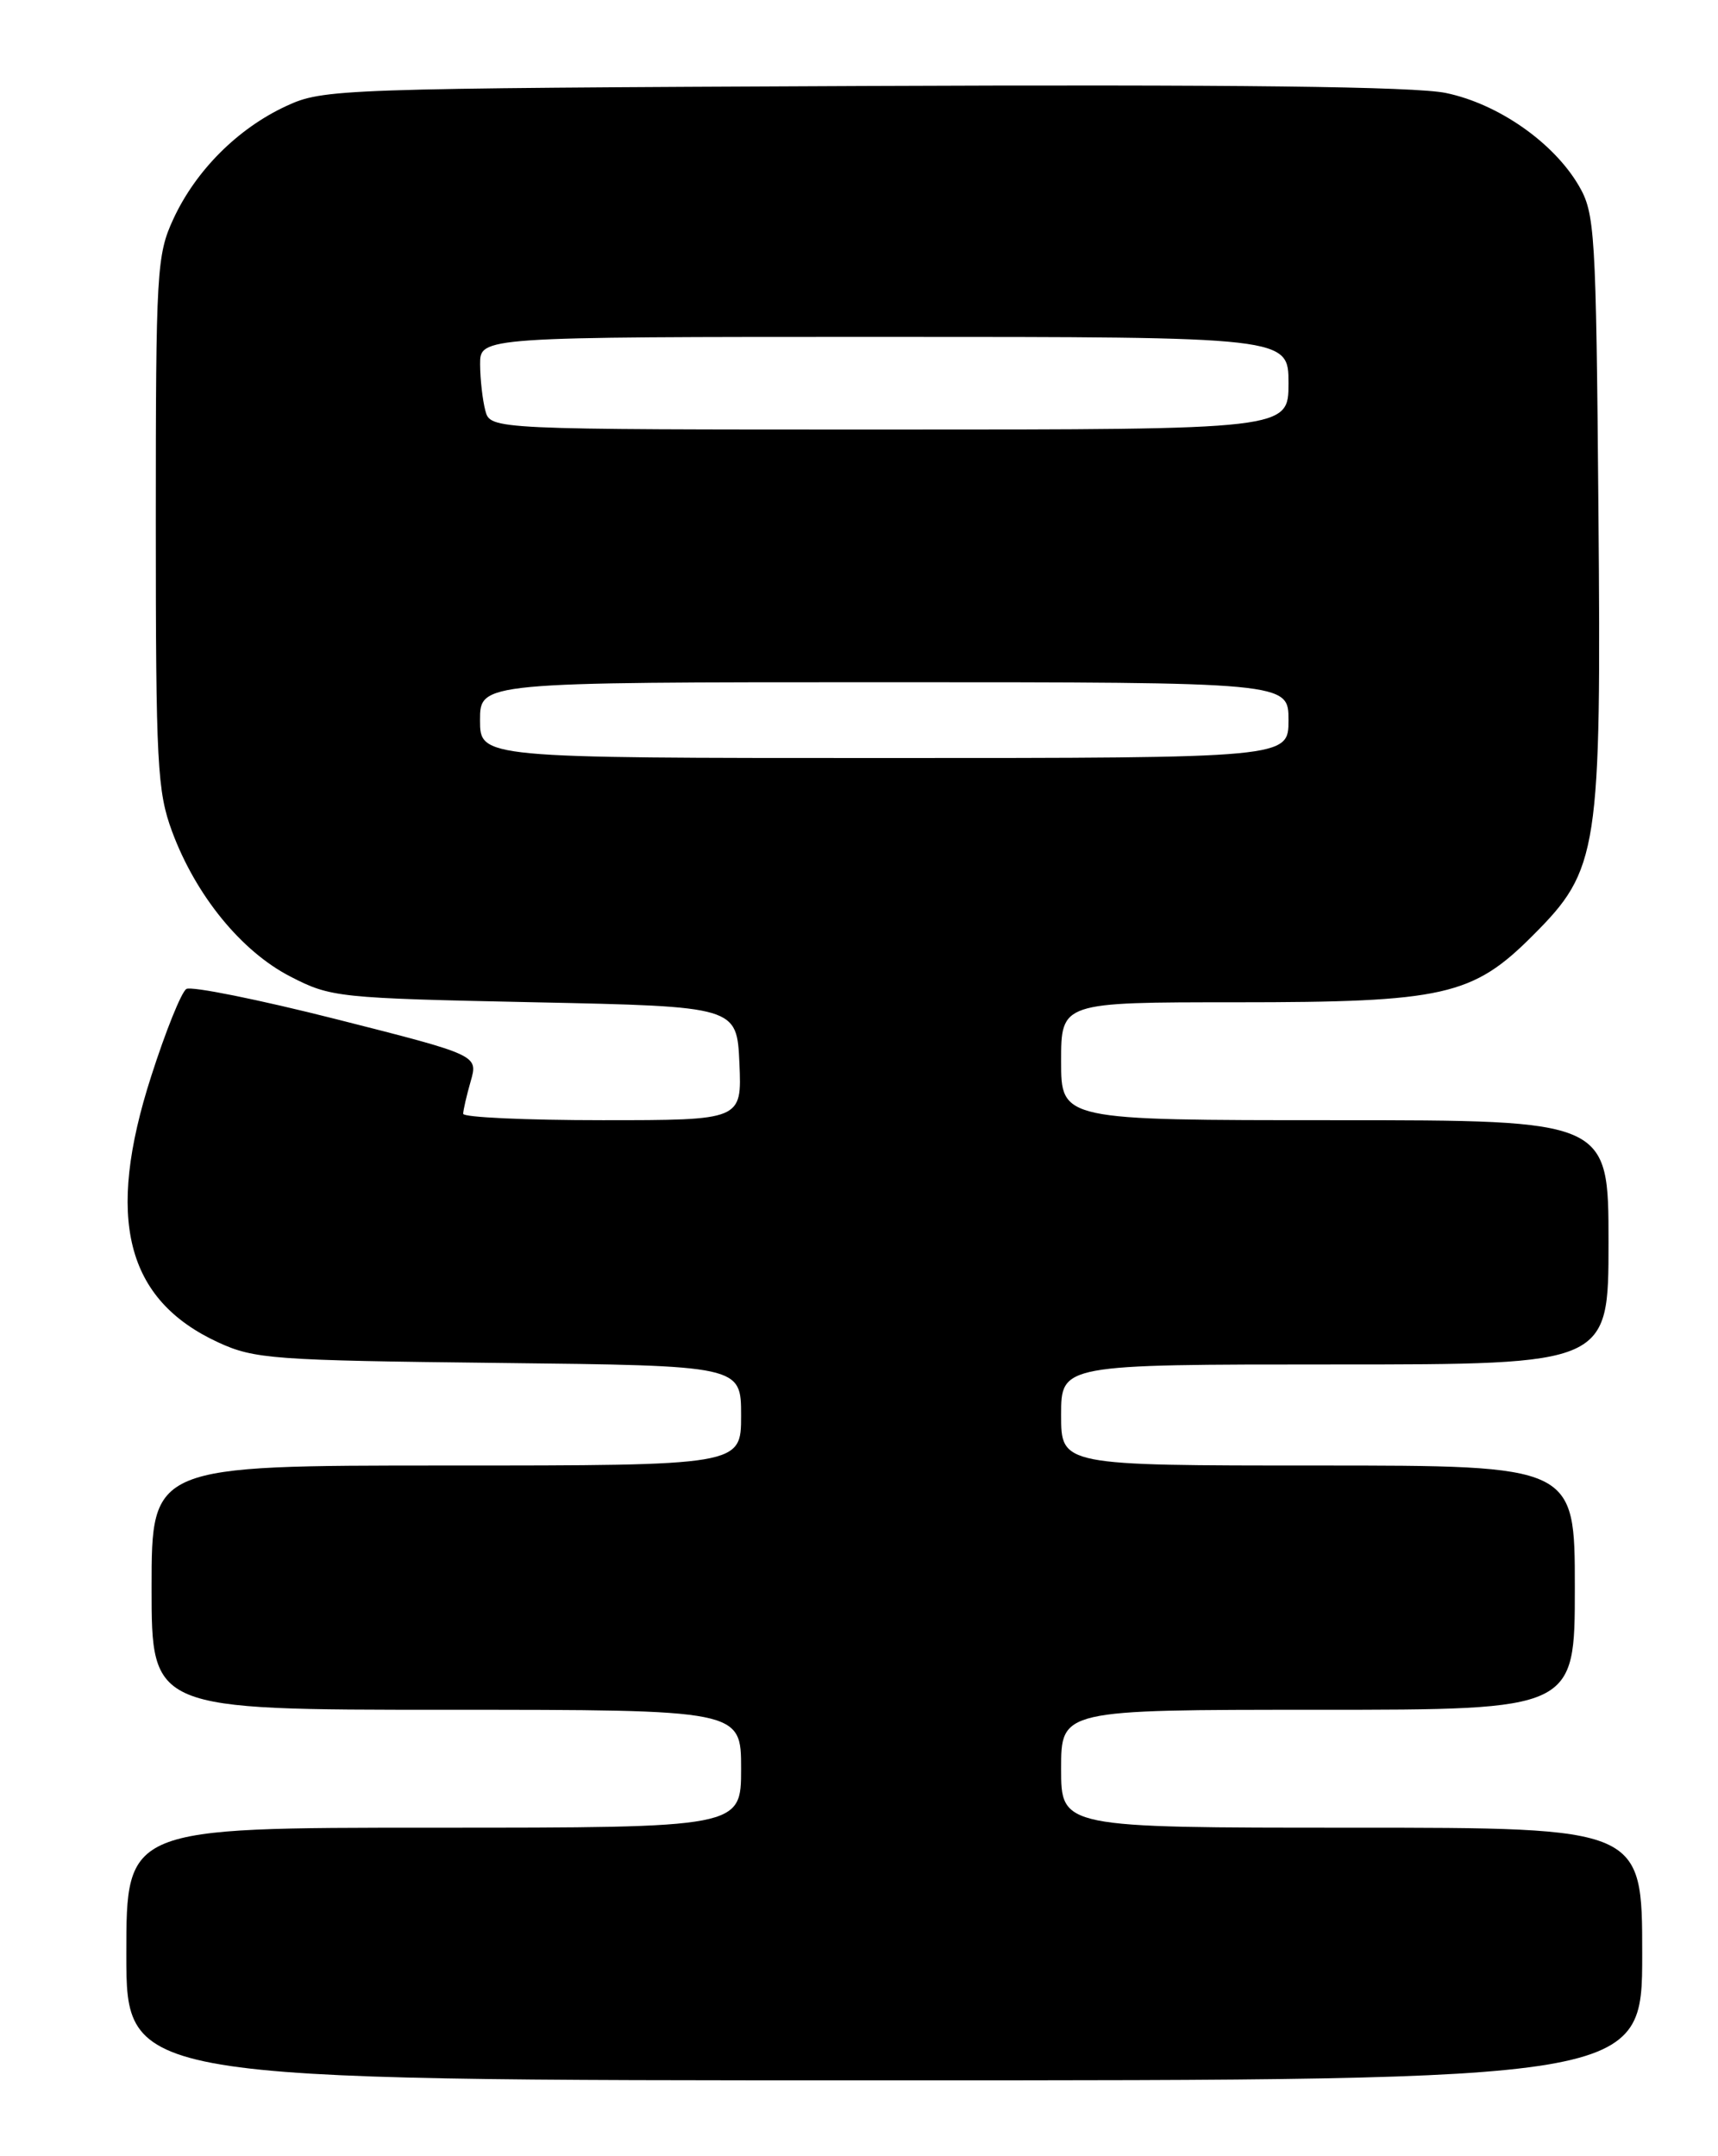 <?xml version="1.0" encoding="UTF-8" standalone="no"?>
<!DOCTYPE svg PUBLIC "-//W3C//DTD SVG 1.1//EN" "http://www.w3.org/Graphics/SVG/1.1/DTD/svg11.dtd" >
<svg xmlns="http://www.w3.org/2000/svg" xmlns:xlink="http://www.w3.org/1999/xlink" version="1.1" viewBox="0 0 204 256">
 <g >
 <path fill="currentColor"
d=" M 195.00 232.00 C 195.00 217.00 195.00 217.00 160.50 217.00 C 126.00 217.00 126.00 217.00 126.00 210.00 C 126.00 203.00 126.00 203.00 156.50 203.00 C 187.00 203.00 187.00 203.00 187.00 188.50 C 187.00 174.00 187.00 174.00 156.50 174.00 C 126.00 174.00 126.00 174.00 126.00 168.00 C 126.00 162.00 126.00 162.00 158.50 162.00 C 191.00 162.00 191.00 162.00 191.00 147.50 C 191.00 133.00 191.00 133.00 158.50 133.00 C 126.00 133.00 126.00 133.00 126.00 126.00 C 126.00 119.00 126.00 119.00 146.82 119.00 C 171.45 119.00 174.87 118.23 182.00 111.08 C 189.84 103.24 190.15 101.20 189.80 60.39 C 189.52 27.33 189.39 25.32 187.45 22.01 C 184.44 16.89 177.89 12.33 171.69 11.04 C 168.01 10.27 146.46 10.02 102.42 10.21 C 40.02 10.49 38.39 10.55 33.99 12.59 C 28.24 15.25 23.25 20.24 20.59 25.99 C 18.61 30.26 18.50 32.16 18.50 62.00 C 18.50 90.73 18.67 93.96 20.44 98.74 C 23.26 106.33 28.66 112.95 34.47 115.94 C 39.29 118.43 40.13 118.51 63.47 119.00 C 87.50 119.50 87.50 119.50 87.80 126.25 C 88.09 133.00 88.09 133.00 71.55 133.00 C 62.45 133.00 55.00 132.66 55.00 132.24 C 55.00 131.83 55.40 130.09 55.89 128.38 C 56.78 125.28 56.78 125.28 39.98 121.02 C 30.74 118.68 22.71 117.06 22.13 117.42 C 21.54 117.78 19.66 122.45 17.95 127.79 C 12.51 144.68 14.93 154.30 25.89 159.37 C 30.20 161.36 32.39 161.52 59.25 161.82 C 88.00 162.14 88.00 162.14 88.00 168.07 C 88.00 174.00 88.00 174.00 53.00 174.00 C 18.00 174.00 18.00 174.00 18.00 188.50 C 18.00 203.00 18.00 203.00 53.00 203.00 C 88.00 203.00 88.00 203.00 88.00 210.00 C 88.00 217.00 88.00 217.00 51.50 217.00 C 15.00 217.00 15.00 217.00 15.00 232.00 C 15.00 247.00 15.00 247.00 105.00 247.00 C 195.00 247.00 195.00 247.00 195.00 232.00 Z  M 57.00 85.50 C 57.00 81.00 57.00 81.00 105.00 81.00 C 153.00 81.00 153.00 81.00 153.00 85.50 C 153.00 90.00 153.00 90.00 105.00 90.00 C 57.00 90.00 57.00 90.00 57.00 85.50 Z  M 57.63 48.75 C 57.30 47.51 57.02 45.04 57.01 43.25 C 57.00 40.00 57.00 40.00 105.00 40.00 C 153.00 40.00 153.00 40.00 153.00 45.50 C 153.00 51.00 153.00 51.00 105.62 51.00 C 58.23 51.00 58.23 51.00 57.63 48.75 Z "/>
</g>
</svg>